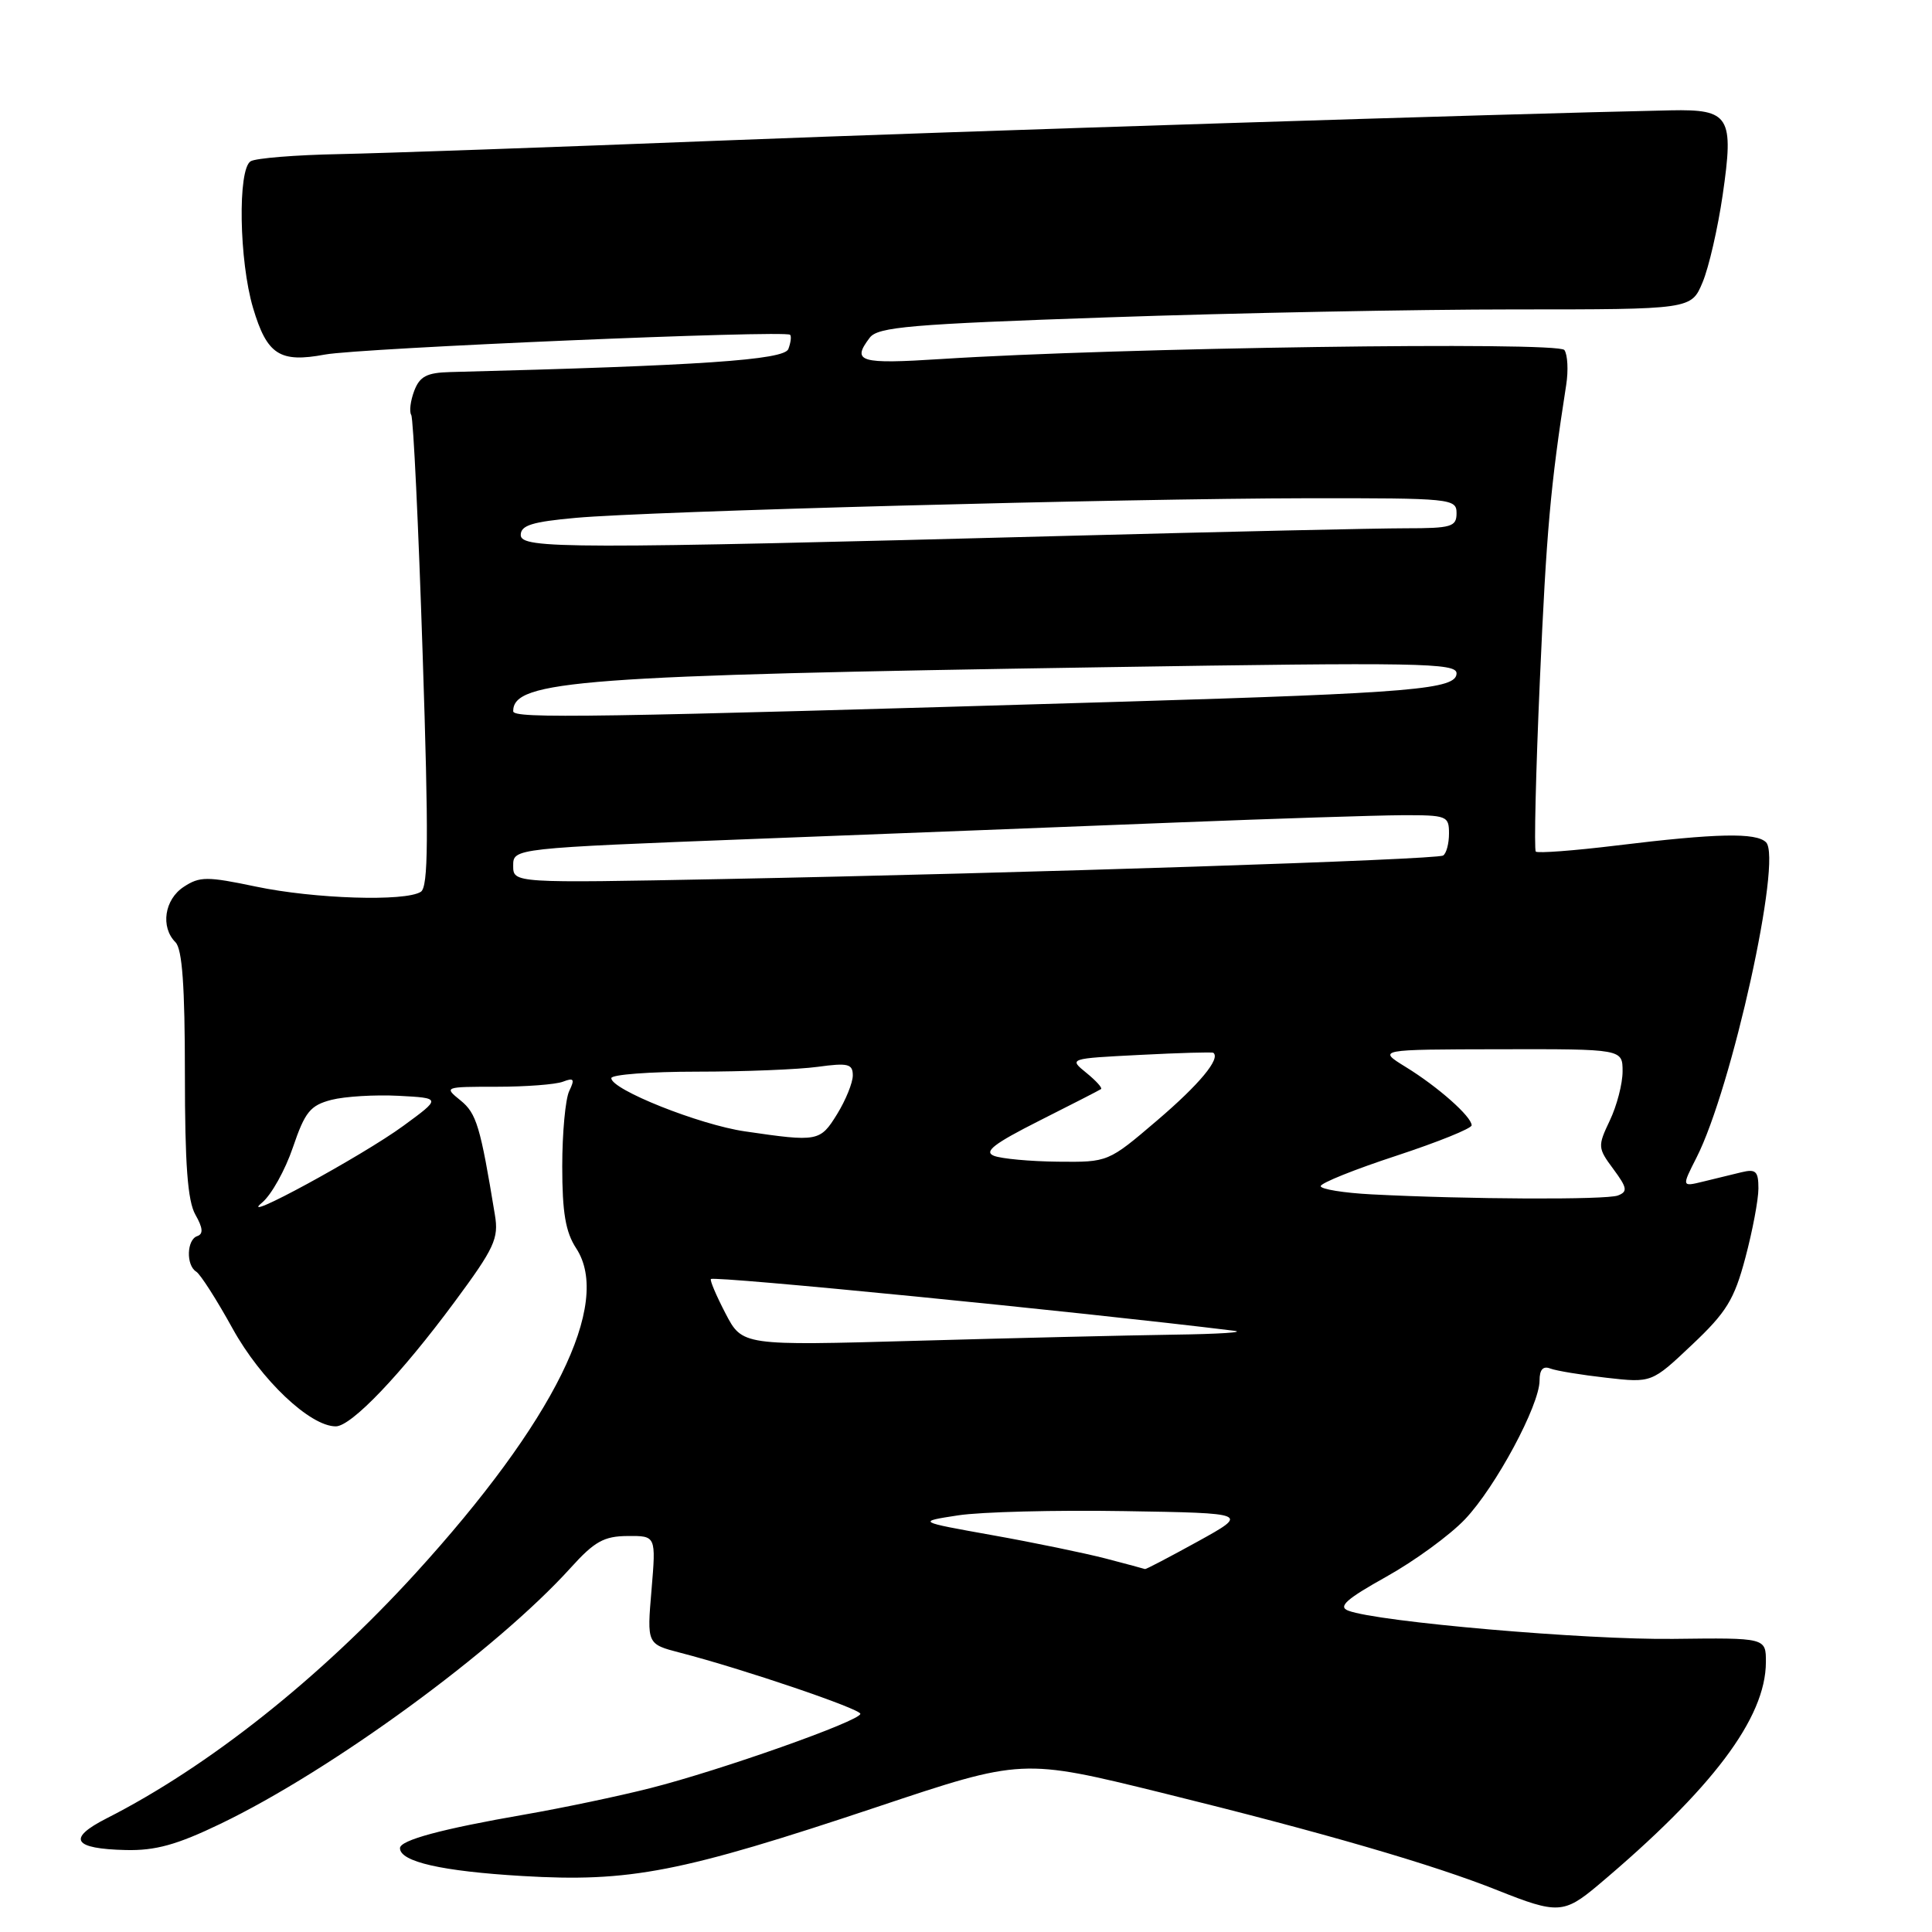 <?xml version="1.0" encoding="UTF-8" standalone="no"?>
<!DOCTYPE svg PUBLIC "-//W3C//DTD SVG 1.1//EN" "http://www.w3.org/Graphics/SVG/1.1/DTD/svg11.dtd" >
<svg xmlns="http://www.w3.org/2000/svg" xmlns:xlink="http://www.w3.org/1999/xlink" version="1.1" viewBox="0 0 256 256">
 <g >
 <path fill="currentColor"
d=" M 211.72 249.82 C 226.87 237.07 233.97 227.66 233.99 220.25 C 234.00 217.01 234.00 217.01 221.75 217.16 C 210.19 217.31 182.53 214.91 178.65 213.42 C 177.26 212.89 178.38 211.89 183.68 208.93 C 187.43 206.84 192.13 203.41 194.12 201.31 C 198.17 197.05 204.00 186.20 204.00 182.92 C 204.00 181.48 204.46 180.96 205.43 181.34 C 206.22 181.64 209.56 182.19 212.86 182.56 C 218.86 183.24 218.86 183.24 224.20 178.19 C 228.77 173.88 229.80 172.20 231.27 166.66 C 232.22 163.09 233.00 158.96 233.00 157.48 C 233.00 155.19 232.66 154.87 230.75 155.33 C 229.51 155.63 227.22 156.19 225.66 156.57 C 222.83 157.26 222.83 157.26 224.80 153.38 C 229.48 144.18 236.19 113.79 234.01 111.61 C 232.70 110.30 227.49 110.41 214.22 112.03 C 208.57 112.72 203.75 113.08 203.50 112.84 C 203.26 112.59 203.50 102.39 204.04 90.16 C 204.91 70.41 205.44 64.39 207.53 51.00 C 207.83 49.08 207.72 47.00 207.29 46.38 C 206.48 45.23 148.01 46.07 124.75 47.57 C 113.86 48.27 112.81 47.95 115.25 44.74 C 116.33 43.32 120.67 42.95 146.83 42.05 C 163.52 41.47 187.73 41.00 200.63 41.00 C 224.10 41.00 224.10 41.00 225.60 37.41 C 226.43 35.44 227.62 30.24 228.26 25.86 C 229.78 15.41 229.20 14.46 221.36 14.62 C 199.04 15.09 127.93 17.36 95.00 18.65 C 73.28 19.51 50.76 20.30 44.96 20.42 C 39.16 20.53 33.87 20.96 33.21 21.37 C 31.48 22.44 31.68 34.56 33.53 40.80 C 35.38 47.01 37.06 48.10 43.06 46.98 C 47.68 46.12 104.05 43.72 104.69 44.36 C 104.89 44.55 104.78 45.40 104.46 46.25 C 103.90 47.70 92.90 48.45 59.65 49.30 C 56.56 49.38 55.62 49.87 54.89 51.78 C 54.39 53.10 54.21 54.53 54.49 54.98 C 54.77 55.43 55.45 69.65 56.00 86.58 C 56.81 111.10 56.76 117.54 55.76 118.17 C 53.69 119.49 41.63 119.10 33.92 117.48 C 27.44 116.12 26.46 116.12 24.35 117.51 C 21.79 119.18 21.24 122.84 23.25 124.85 C 24.15 125.75 24.50 130.67 24.50 142.30 C 24.50 154.31 24.86 159.13 25.89 160.95 C 26.89 162.71 26.96 163.51 26.14 163.79 C 24.74 164.25 24.63 167.65 26.00 168.50 C 26.55 168.84 28.72 172.23 30.82 176.04 C 34.57 182.83 41.08 189.00 44.49 189.00 C 46.56 189.00 53.14 182.10 60.24 172.50 C 65.51 165.38 66.10 164.11 65.58 161.00 C 63.65 149.22 63.14 147.53 61.02 145.81 C 58.80 144.02 58.86 144.00 65.81 144.00 C 69.67 144.00 73.63 143.70 74.59 143.33 C 76.05 142.77 76.19 142.98 75.42 144.58 C 74.92 145.63 74.50 150.12 74.50 154.54 C 74.50 160.68 74.94 163.26 76.35 165.41 C 81.14 172.72 73.41 188.34 55.04 208.49 C 42.35 222.40 27.63 234.08 14.13 240.94 C 8.84 243.63 9.67 244.98 16.69 245.14 C 20.60 245.23 23.45 244.44 29.18 241.68 C 43.96 234.58 65.78 218.62 75.62 207.74 C 78.77 204.25 80.03 203.55 83.16 203.53 C 86.93 203.50 86.93 203.50 86.33 210.67 C 85.72 217.85 85.72 217.85 90.11 218.99 C 98.44 221.14 114.00 226.43 114.00 227.09 C 114.00 228.03 95.47 234.58 86.20 236.93 C 81.96 238.01 74.45 239.58 69.50 240.44 C 58.55 242.34 53.00 243.83 53.00 244.89 C 53.00 246.69 58.55 247.95 69.20 248.58 C 83.49 249.43 90.23 248.11 116.16 239.45 C 135.45 233.00 135.45 233.00 153.97 237.56 C 175.30 242.82 189.94 247.07 198.50 250.50 C 206.34 253.63 207.24 253.58 211.72 249.82 Z  M 146.50 206.51 C 143.75 205.80 137.00 204.40 131.50 203.42 C 121.50 201.63 121.50 201.63 126.97 200.79 C 129.98 200.33 139.88 200.08 148.97 200.23 C 165.50 200.50 165.50 200.50 158.72 204.25 C 154.98 206.31 151.83 207.96 151.72 207.91 C 151.60 207.86 149.25 207.23 146.50 206.51 Z  M 96.13 174.03 C 94.91 171.68 94.04 169.64 94.20 169.48 C 94.68 169.04 142.71 173.78 163.50 176.33 C 165.15 176.53 161.55 176.77 155.50 176.85 C 149.45 176.94 134.12 177.30 121.43 177.66 C 98.36 178.31 98.36 178.31 96.13 174.03 Z  M 34.73 159.35 C 35.96 158.33 37.79 155.04 38.81 152.04 C 40.41 147.33 41.11 146.47 43.90 145.74 C 45.69 145.28 49.70 145.04 52.81 145.20 C 58.47 145.50 58.47 145.50 53.46 149.17 C 48.00 153.17 31.10 162.35 34.73 159.35 Z  M 181.75 158.26 C 178.04 158.07 175.00 157.57 175.00 157.17 C 175.00 156.76 179.50 154.95 185.00 153.15 C 190.50 151.34 195.00 149.53 195.00 149.11 C 195.00 147.96 190.53 144.00 186.28 141.39 C 182.50 139.06 182.50 139.06 198.75 139.03 C 215.00 139.00 215.00 139.00 215.00 141.97 C 215.00 143.60 214.24 146.52 213.31 148.47 C 211.69 151.88 211.70 152.11 213.78 154.91 C 215.62 157.40 215.70 157.90 214.38 158.41 C 212.83 159.00 194.45 158.92 181.75 158.26 Z  M 131.70 153.15 C 130.32 152.60 131.70 151.54 137.70 148.51 C 141.99 146.35 145.68 144.46 145.89 144.31 C 146.11 144.17 145.23 143.20 143.95 142.16 C 141.61 140.26 141.61 140.26 151.05 139.78 C 156.25 139.51 160.62 139.39 160.77 139.50 C 161.77 140.26 158.92 143.69 153.33 148.46 C 146.84 154.00 146.84 154.00 140.17 153.93 C 136.50 153.89 132.69 153.54 131.70 153.15 Z  M 98.69 149.91 C 92.67 149.03 81.00 144.38 81.00 142.86 C 81.00 142.39 86.11 142.00 92.36 142.00 C 98.61 142.00 105.81 141.71 108.36 141.36 C 112.37 140.81 113.00 140.97 113.00 142.50 C 113.00 143.47 112.06 145.78 110.92 147.63 C 108.67 151.27 108.39 151.33 98.69 149.91 Z  M 68.00 114.71 C 68.00 112.40 68.00 112.40 100.25 111.15 C 117.99 110.47 143.07 109.49 156.00 108.98 C 168.93 108.47 182.31 108.04 185.75 108.02 C 191.72 108.00 192.00 108.11 192.00 110.44 C 192.00 111.78 191.65 113.10 191.22 113.36 C 190.32 113.92 135.78 115.70 95.75 116.48 C 68.00 117.02 68.00 117.02 68.00 114.71 Z  M 68.00 94.24 C 68.00 90.16 76.92 89.49 146.25 88.41 C 188.07 87.75 193.00 87.84 193.00 89.22 C 193.00 91.33 187.25 91.82 149.00 92.97 C 77.90 95.09 68.00 95.25 68.00 94.24 Z  M 69.00 70.89 C 69.00 69.61 70.52 69.14 76.28 68.62 C 86.07 67.73 148.68 66.06 173.25 66.02 C 192.34 66.00 193.00 66.07 193.00 68.00 C 193.00 69.80 192.33 70.00 186.25 70.00 C 182.54 70.00 162.40 70.45 141.50 71.00 C 75.28 72.75 69.00 72.74 69.00 70.89 Z "/>
</g>
</svg>